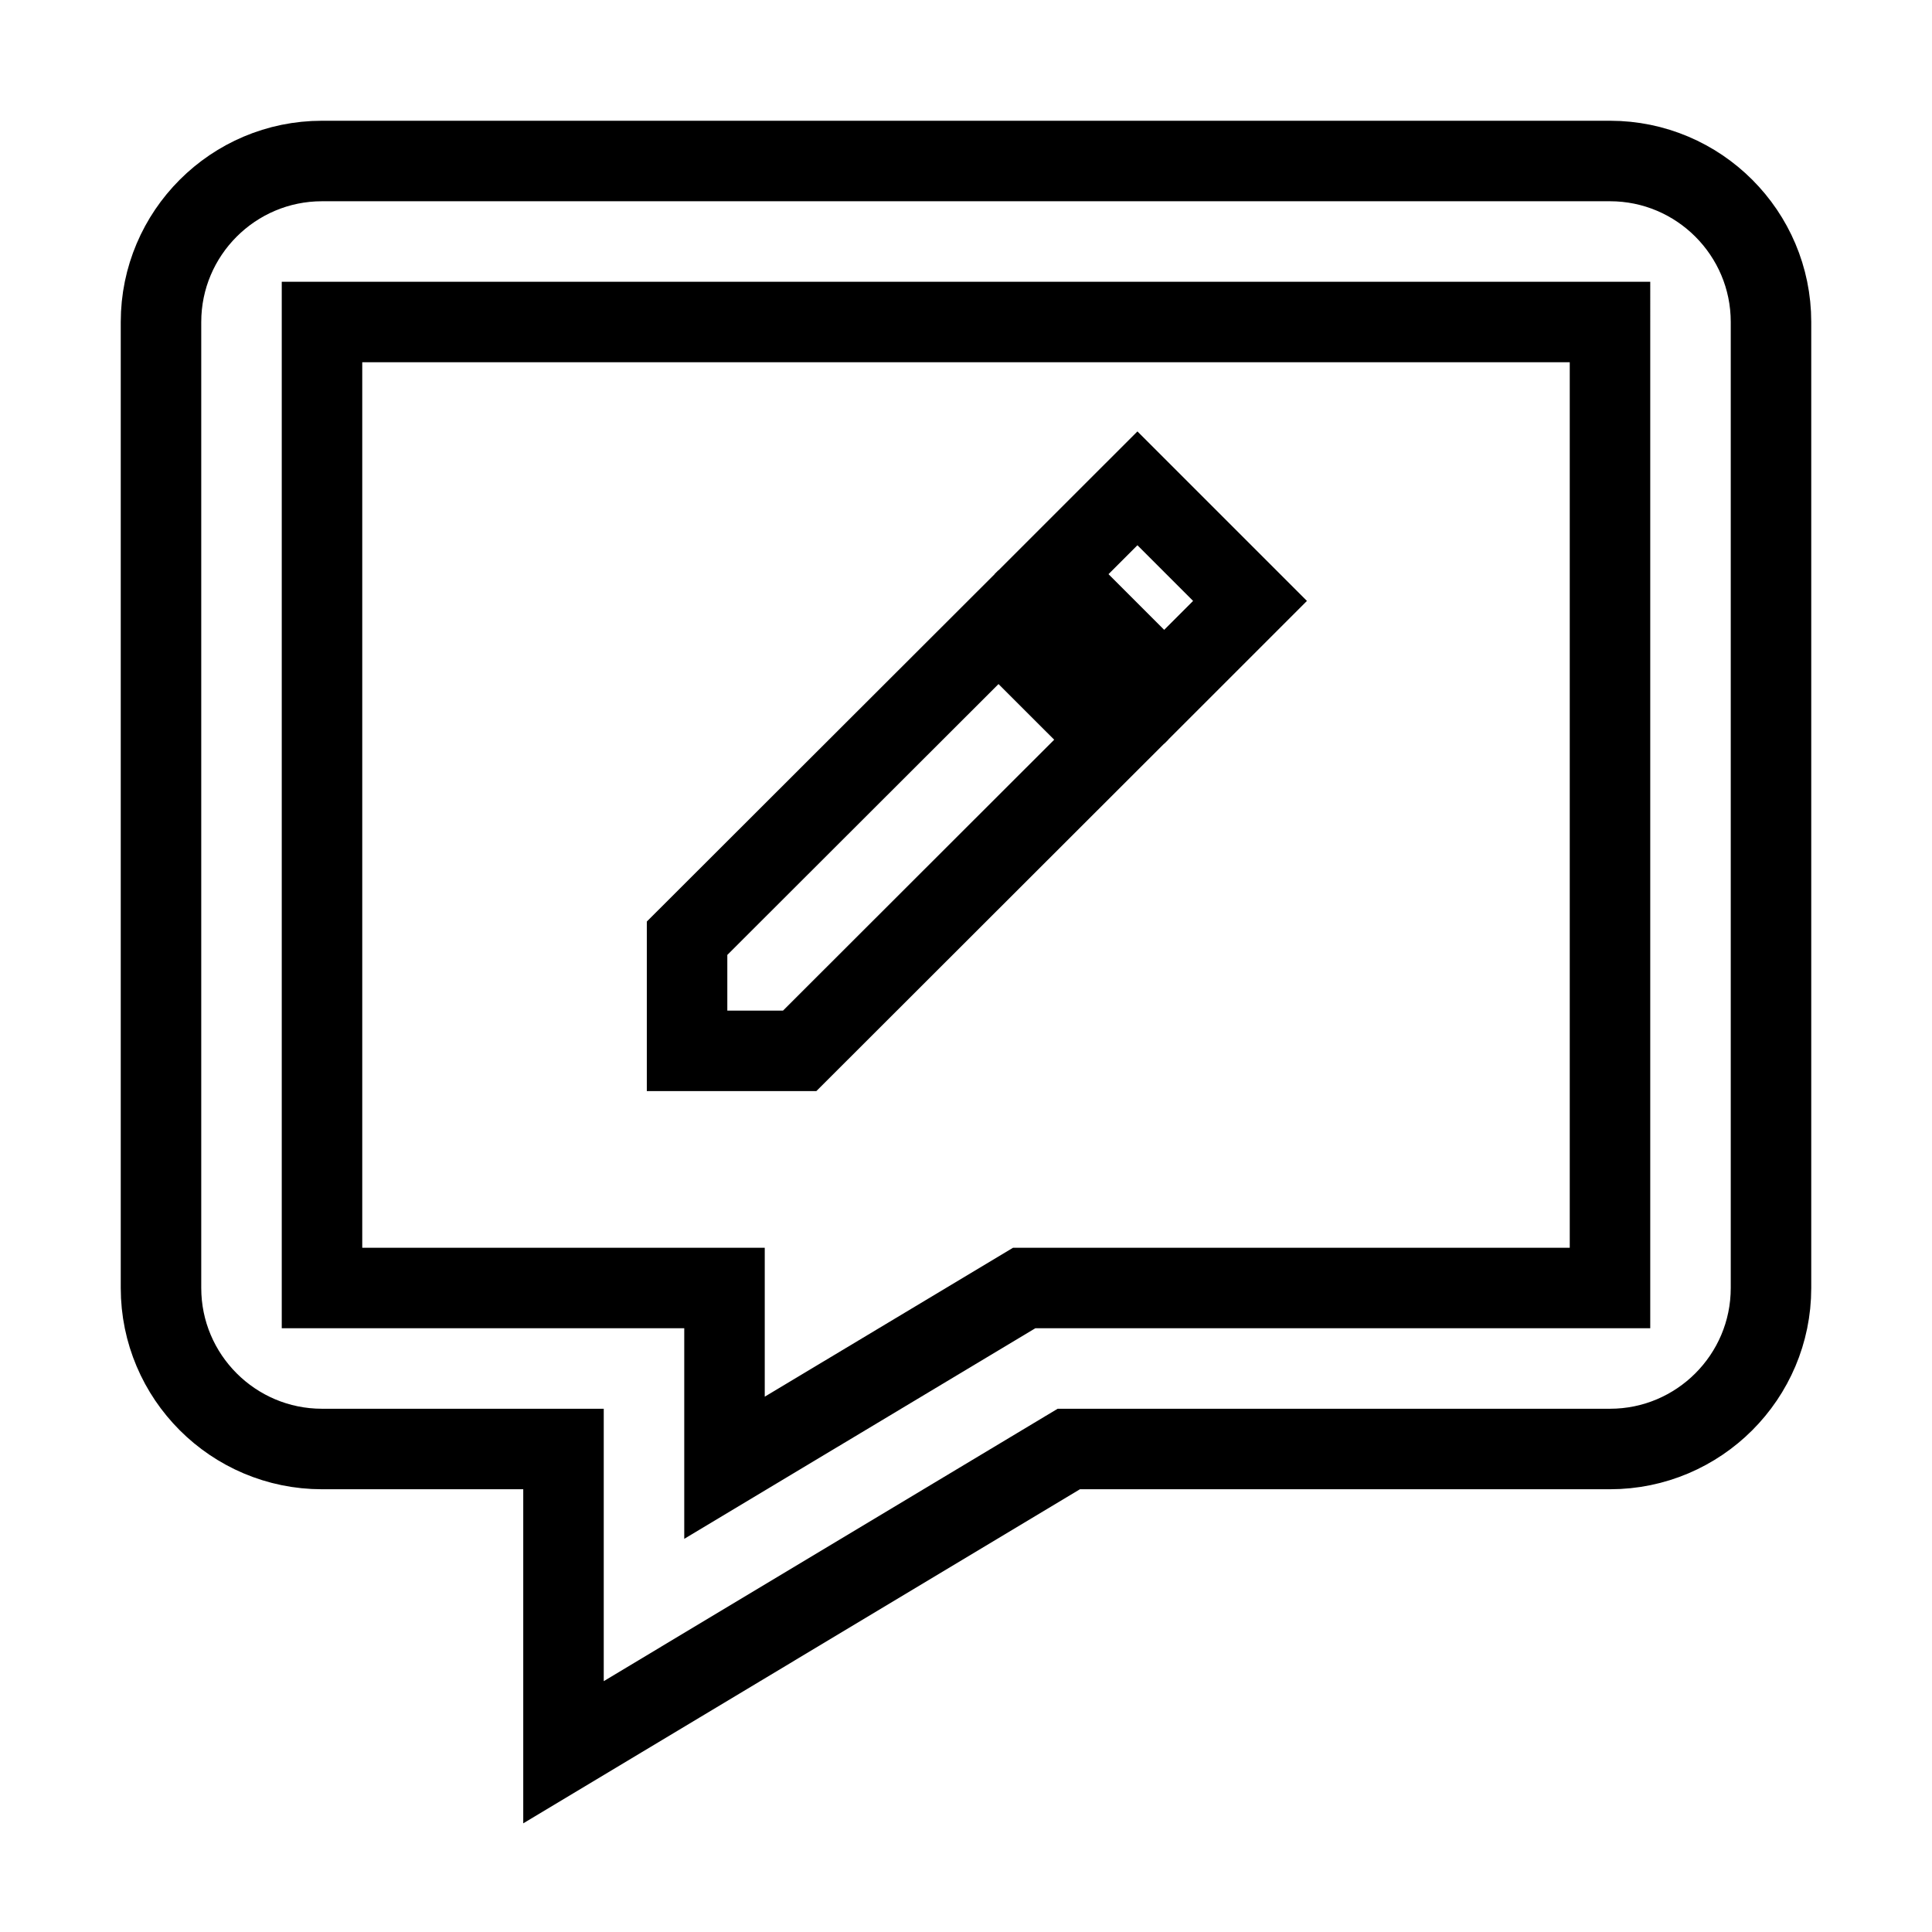 <svg xmlns="http://www.w3.org/2000/svg" fill="none" stroke="currentColor" viewBox="0 0 24 24"><path d="M20,2H4C2.897,2,2,2.897,2,4v12c0,1.103,0.897,2,2,2h3v3.767L13.277,18H20c1.103,0,2-0.897,2-2V4C22,2.897,21.103,2,20,2z M20,16h-7.277L9,18.233V16H4V4h16V16z"/><path d="M13.803 9.189L12.404 7.791 8.535 11.655 8.535 13.054 9.934 13.054z"/><path transform="rotate(45.001 14.295 7.298)" d="M13.307 6.544H15.285V8.052H13.307z"/></svg>